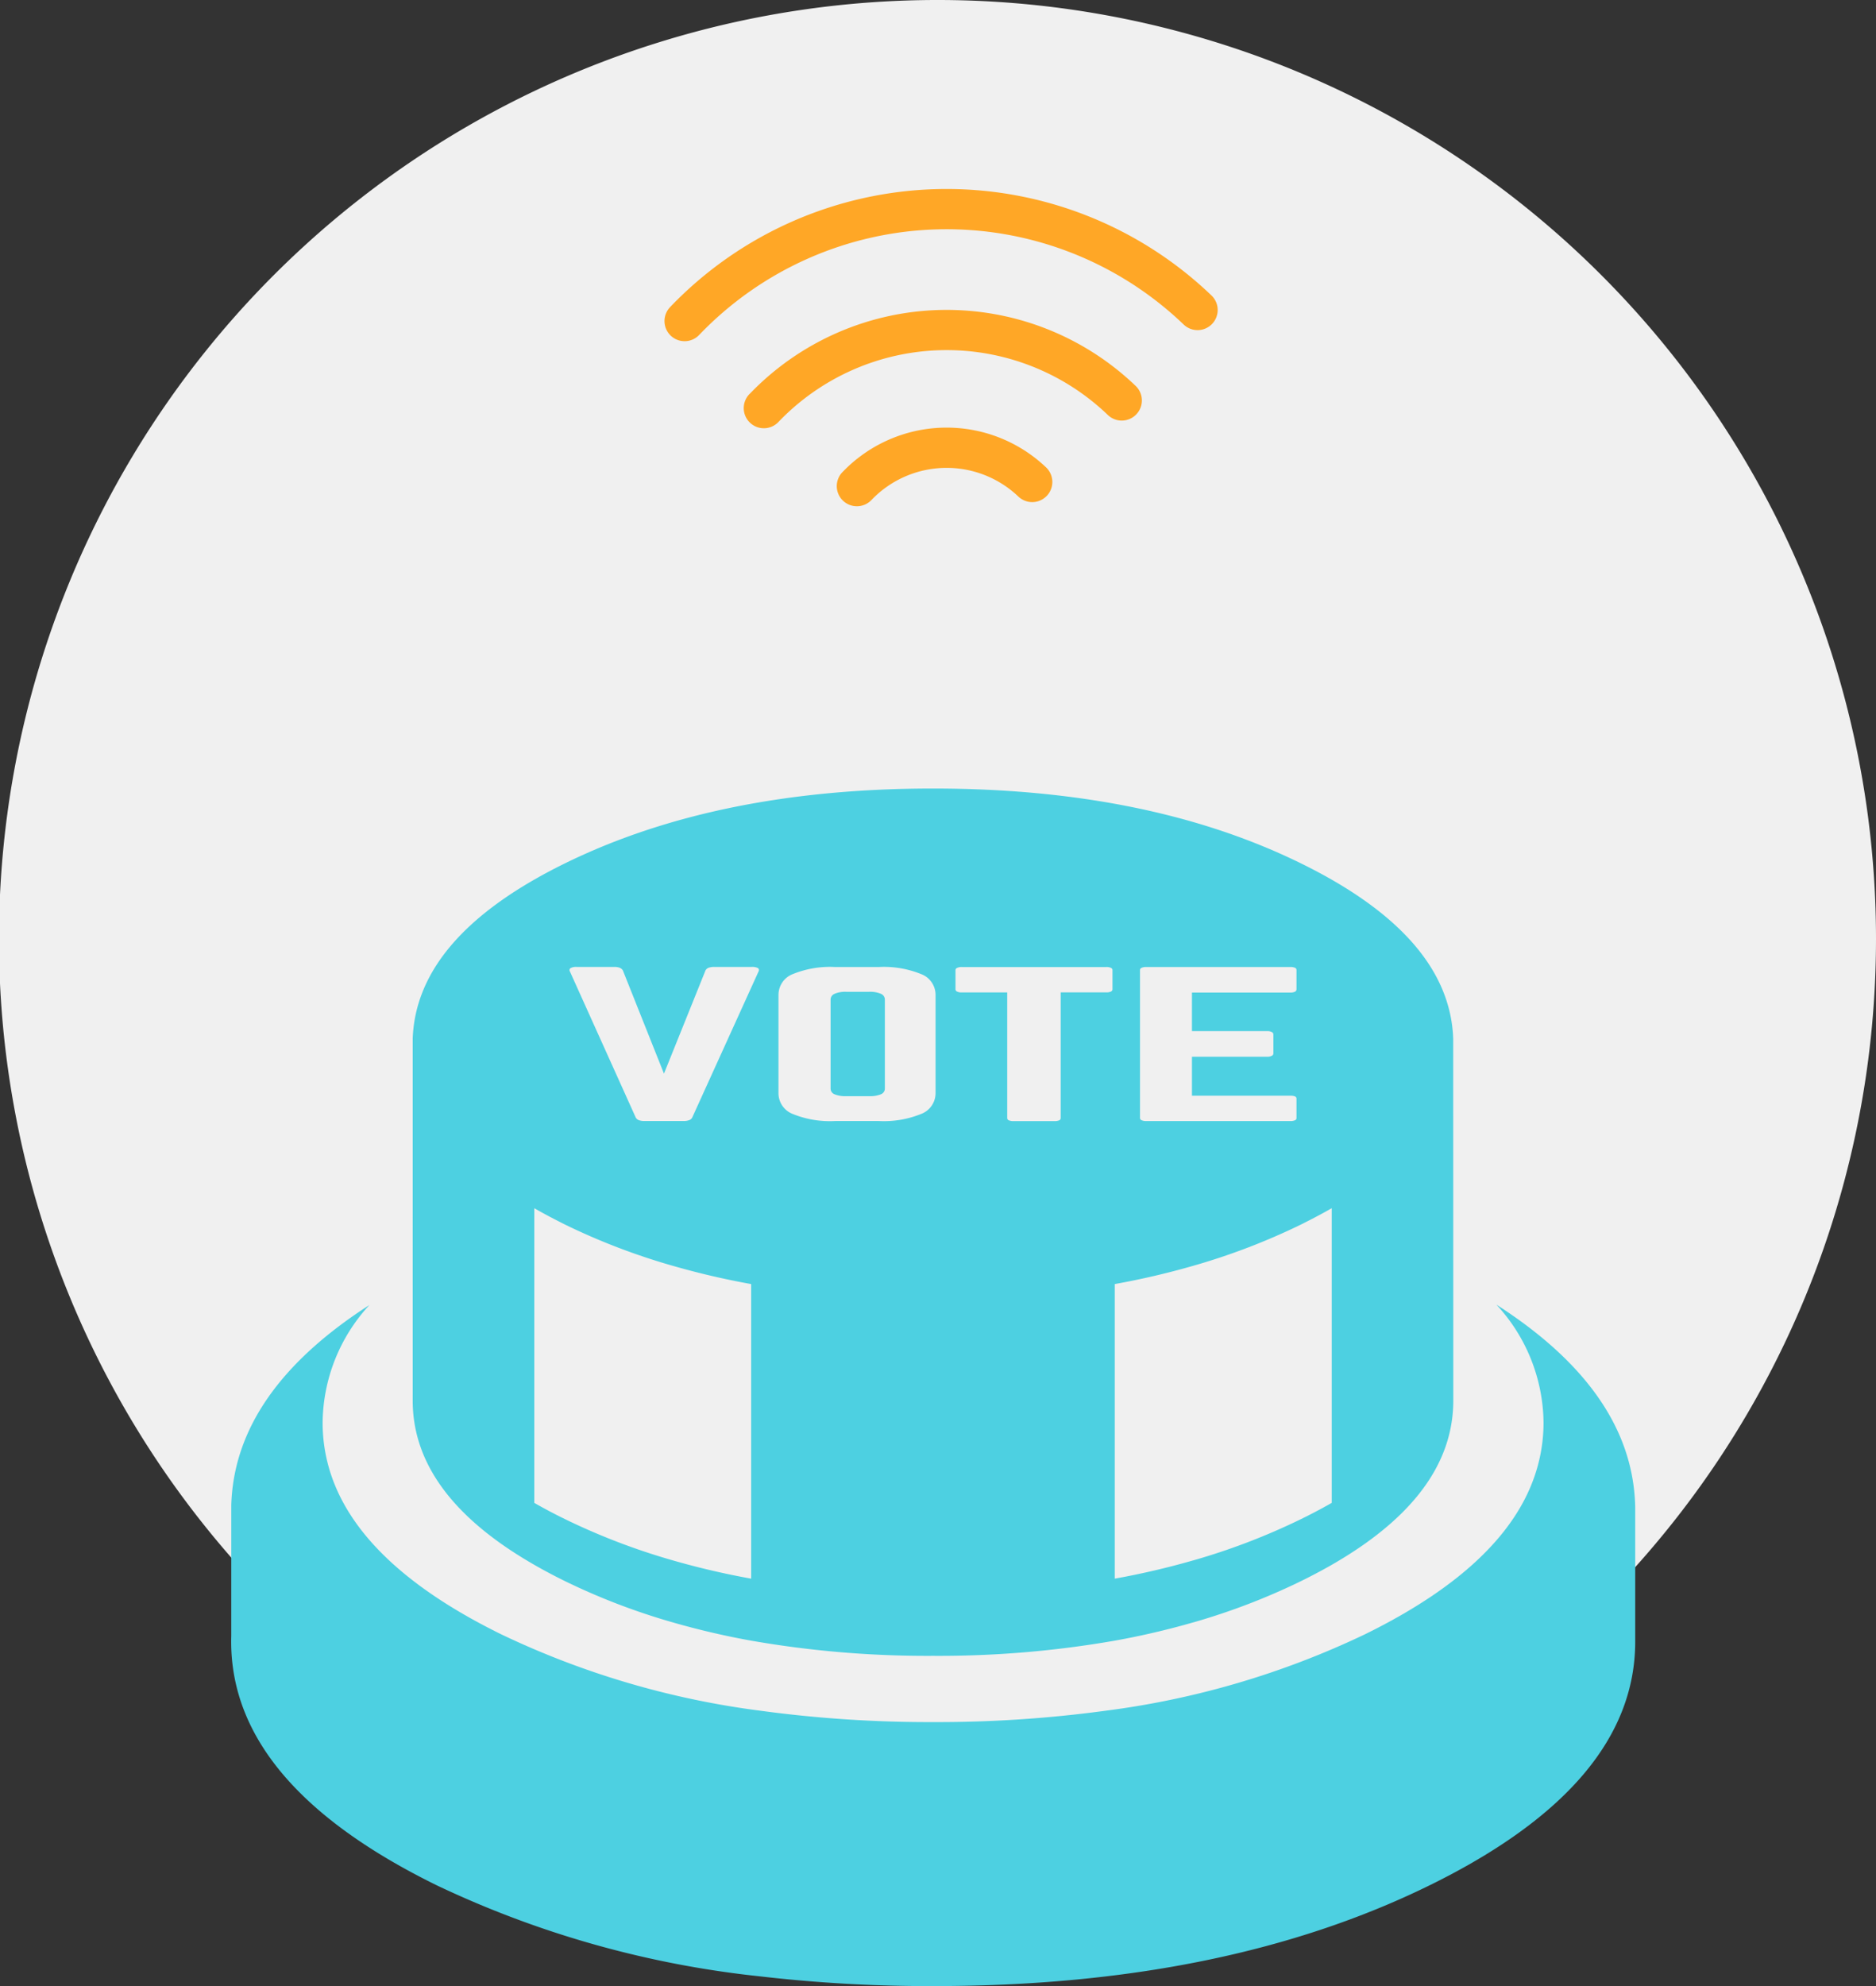 <svg xmlns="http://www.w3.org/2000/svg" xmlns:xlink="http://www.w3.org/1999/xlink" width="129.84" height="137.376" viewBox="0 0 129.84 137.376">
  <rect x="0" y="0" width="129.84" height="137.376" fill="#333333" stroke="none"/>
  <defs>
    <clipPath id="clip-path">
      <rect id="Rectángulo_43586" data-name="Rectángulo 43586" width="97.175" height="82.834" fill="none"/>
    </clipPath>
  </defs>
  <g id="Grupo_144385" data-name="Grupo 144385" transform="translate(-1287 -6302.624)">
    <g id="Grupo_144377" data-name="Grupo 144377">
      <path id="Trazado_190958" data-name="Trazado 190958" d="M64.92,0a64.956,64.956,0,1,0,64.92,64.957A64.938,64.938,0,0,0,64.92,0" transform="translate(1287 6302.624)" fill="#f0f0f0"/>
      <g id="Grupo_144375" data-name="Grupo 144375" transform="translate(1303 6357.166)">
        <g id="Grupo_144374" data-name="Grupo 144374" clip-path="url(#clip-path)">
          <path id="Trazado_190963" data-name="Trazado 190963" d="M119.138,17.313l.007,25.019v.046q-.027,5.689-6.432,10.078-.924.633-1.98,1.24-1.007.576-2.133,1.13a45.621,45.621,0,0,1-7.462,2.856h-.007a54.2,54.2,0,0,1-5.416,1.26,70.9,70.9,0,0,1-12.581,1.05,70.93,70.93,0,0,1-12.584-1.05,54.529,54.529,0,0,1-5.41-1.26,45.569,45.569,0,0,1-7.472-2.856q-1.125-.553-2.129-1.13-1.058-.607-1.983-1.24-6.434-4.407-6.432-10.125v-.1c0-.05,0-.1,0-.15s0-.071,0-.107V17.31q.253-7.088,10.541-12.135Q68.216,0,83.135,0T108.6,5.176q10.11,4.958,10.528,11.888c0,.083.008.167.01.25M61.459,12.4a1.059,1.059,0,0,0-.383-.06h-2.59a.819.819,0,0,0-.42.074.163.163,0,0,0-.07.22l4.566,10.125a.409.409,0,0,0,.213.18,1.047,1.047,0,0,0,.383.06h2.719a1.03,1.03,0,0,0,.38-.06.381.381,0,0,0,.213-.18l4.6-10.125a.168.168,0,0,0-.063-.22.889.889,0,0,0-.433-.074H68a1.1,1.1,0,0,0-.4.06.4.4,0,0,0-.21.18L64.515,19.72l-2.843-7.135a.41.41,0,0,0-.214-.18m3.683,20.613a45.545,45.545,0,0,1-7.472-2.856q-.162-.08-.32-.163-.844-.424-1.616-.86c-.065-.036-.129-.073-.193-.11V49.411q1,.575,2.129,1.126a45.569,45.569,0,0,0,7.472,2.856,54.452,54.452,0,0,0,5.41,1.26V34.277a54.321,54.321,0,0,1-5.41-1.26M108.2,14.047a.183.183,0,0,0,.093-.163V12.558a.161.161,0,0,0-.093-.153.757.757,0,0,0-.343-.06H97.869a.688.688,0,0,0-.3.06.162.162,0,0,0-.107.153V22.789a.166.166,0,0,0,.107.153.681.681,0,0,0,.3.06h9.988a.75.75,0,0,0,.343-.06.165.165,0,0,0,.093-.153V21.463a.172.172,0,0,0-.093-.163.824.824,0,0,0-.343-.053h-6.8V18.553h5.2a.65.65,0,0,0,.316-.063.186.186,0,0,0,.12-.17V17.01a.186.186,0,0,0-.12-.17.654.654,0,0,0-.316-.06h-5.2V14.114h6.8a.7.7,0,0,0,.343-.067m-13.084-1.7H85.128a.69.69,0,0,0-.32.06.162.162,0,0,0-.117.153v1.327a.172.172,0,0,0,.117.16.668.668,0,0,0,.32.057h3.143v8.688a.167.167,0,0,0,.117.16.759.759,0,0,0,.32.053h2.83a.778.778,0,0,0,.33-.053.168.168,0,0,0,.106-.16V14.1h3.143a.706.706,0,0,0,.333-.057.173.173,0,0,0,.107-.16V12.558a.163.163,0,0,0-.107-.153.727.727,0,0,0-.333-.06M72.44,14.261v6.825a1.54,1.54,0,0,0,.993,1.427A6.826,6.826,0,0,0,76.35,23h3.043a6.842,6.842,0,0,0,2.919-.49,1.538,1.538,0,0,0,1-1.427V14.261a1.537,1.537,0,0,0-1-1.426,6.837,6.837,0,0,0-2.919-.49H76.35a6.822,6.822,0,0,0-2.916.49,1.54,1.54,0,0,0-.993,1.426m3.883-.063a1.889,1.889,0,0,1,.81-.137h1.583a1.9,1.9,0,0,1,.81.137.434.434,0,0,1,.276.4V20.75a.424.424,0,0,1-.276.4,2,2,0,0,1-.81.13H77.133a1.99,1.99,0,0,1-.81-.13.423.423,0,0,1-.276-.4V14.6a.433.433,0,0,1,.276-.4M110.55,29.131q-.778.44-1.63.866-.157.084-.32.163a45.5,45.5,0,0,1-7.469,2.856,54.294,54.294,0,0,1-5.416,1.26V54.653a54.239,54.239,0,0,0,5.416-1.26h.007a45.6,45.6,0,0,0,7.462-2.856q1.126-.551,2.133-1.126V29.028q-.091.053-.183.1" transform="translate(-34.561)" fill="#4dd0e1" fill-rule="evenodd"/>
          <path id="Trazado_190964" data-name="Trazado 190964" d="M90.443,145a11.3,11.3,0,0,0,.387-2.95,12.164,12.164,0,0,0-3.263-8.148q9.475,6.075,9.608,14.051v9.255q0,9.877-14.231,16.86t-34.357,6.969a101.676,101.676,0,0,1-11.968-.67,69.061,69.061,0,0,1-22.392-6.3Q0,167.085,0,157.209v-.047q0-.179.006-.357V147.77q.234-7.846,9.562-13.841a12.143,12.143,0,0,0-3.239,8.122,11.351,11.351,0,0,0,.387,2.96q1.8,6.7,11.984,11.7a59.058,59.058,0,0,0,17.92,5.279,86.688,86.688,0,0,0,11.958.787,86.548,86.548,0,0,0,11.948-.787,59.024,59.024,0,0,0,17.93-5.279q10.2-5,11.988-11.714" transform="translate(0 -98.203)" fill="#4dd0e1" fill-rule="evenodd"/>
        </g>
      </g>
      <g id="Grupo_144376" data-name="Grupo 144376" transform="translate(-2.793)">
        <path id="Trazado_190965" data-name="Trazado 190965" d="M109.224,39.467a1.392,1.392,0,1,0,2.011,1.925,23.713,23.713,0,0,1,33.5-.736,1.392,1.392,0,1,0,1.924-2.011,26.5,26.5,0,0,0-37.437.822" transform="translate(1226.956 6284.392)" fill="#ffa726"/>
        <path id="Trazado_190966" data-name="Trazado 190966" d="M122.36,57.151a1.392,1.392,0,1,0,2.011,1.925,16.116,16.116,0,0,1,22.768-.5,1.392,1.392,0,1,0,1.924-2.011,18.9,18.9,0,0,0-26.7.587" transform="translate(1219.305 6272.729)" fill="#ffa726"/>
        <path id="Trazado_190967" data-name="Trazado 190967" d="M137.78,73.909a1.392,1.392,0,1,0,2.011,1.925,7.2,7.2,0,0,1,10.167-.223,1.392,1.392,0,0,0,1.924-2.012,9.982,9.982,0,0,0-14.1.31" transform="translate(1210.324 6261.367)" fill="#ffa726"/>
      </g>
    </g>
  </g>
</svg>
